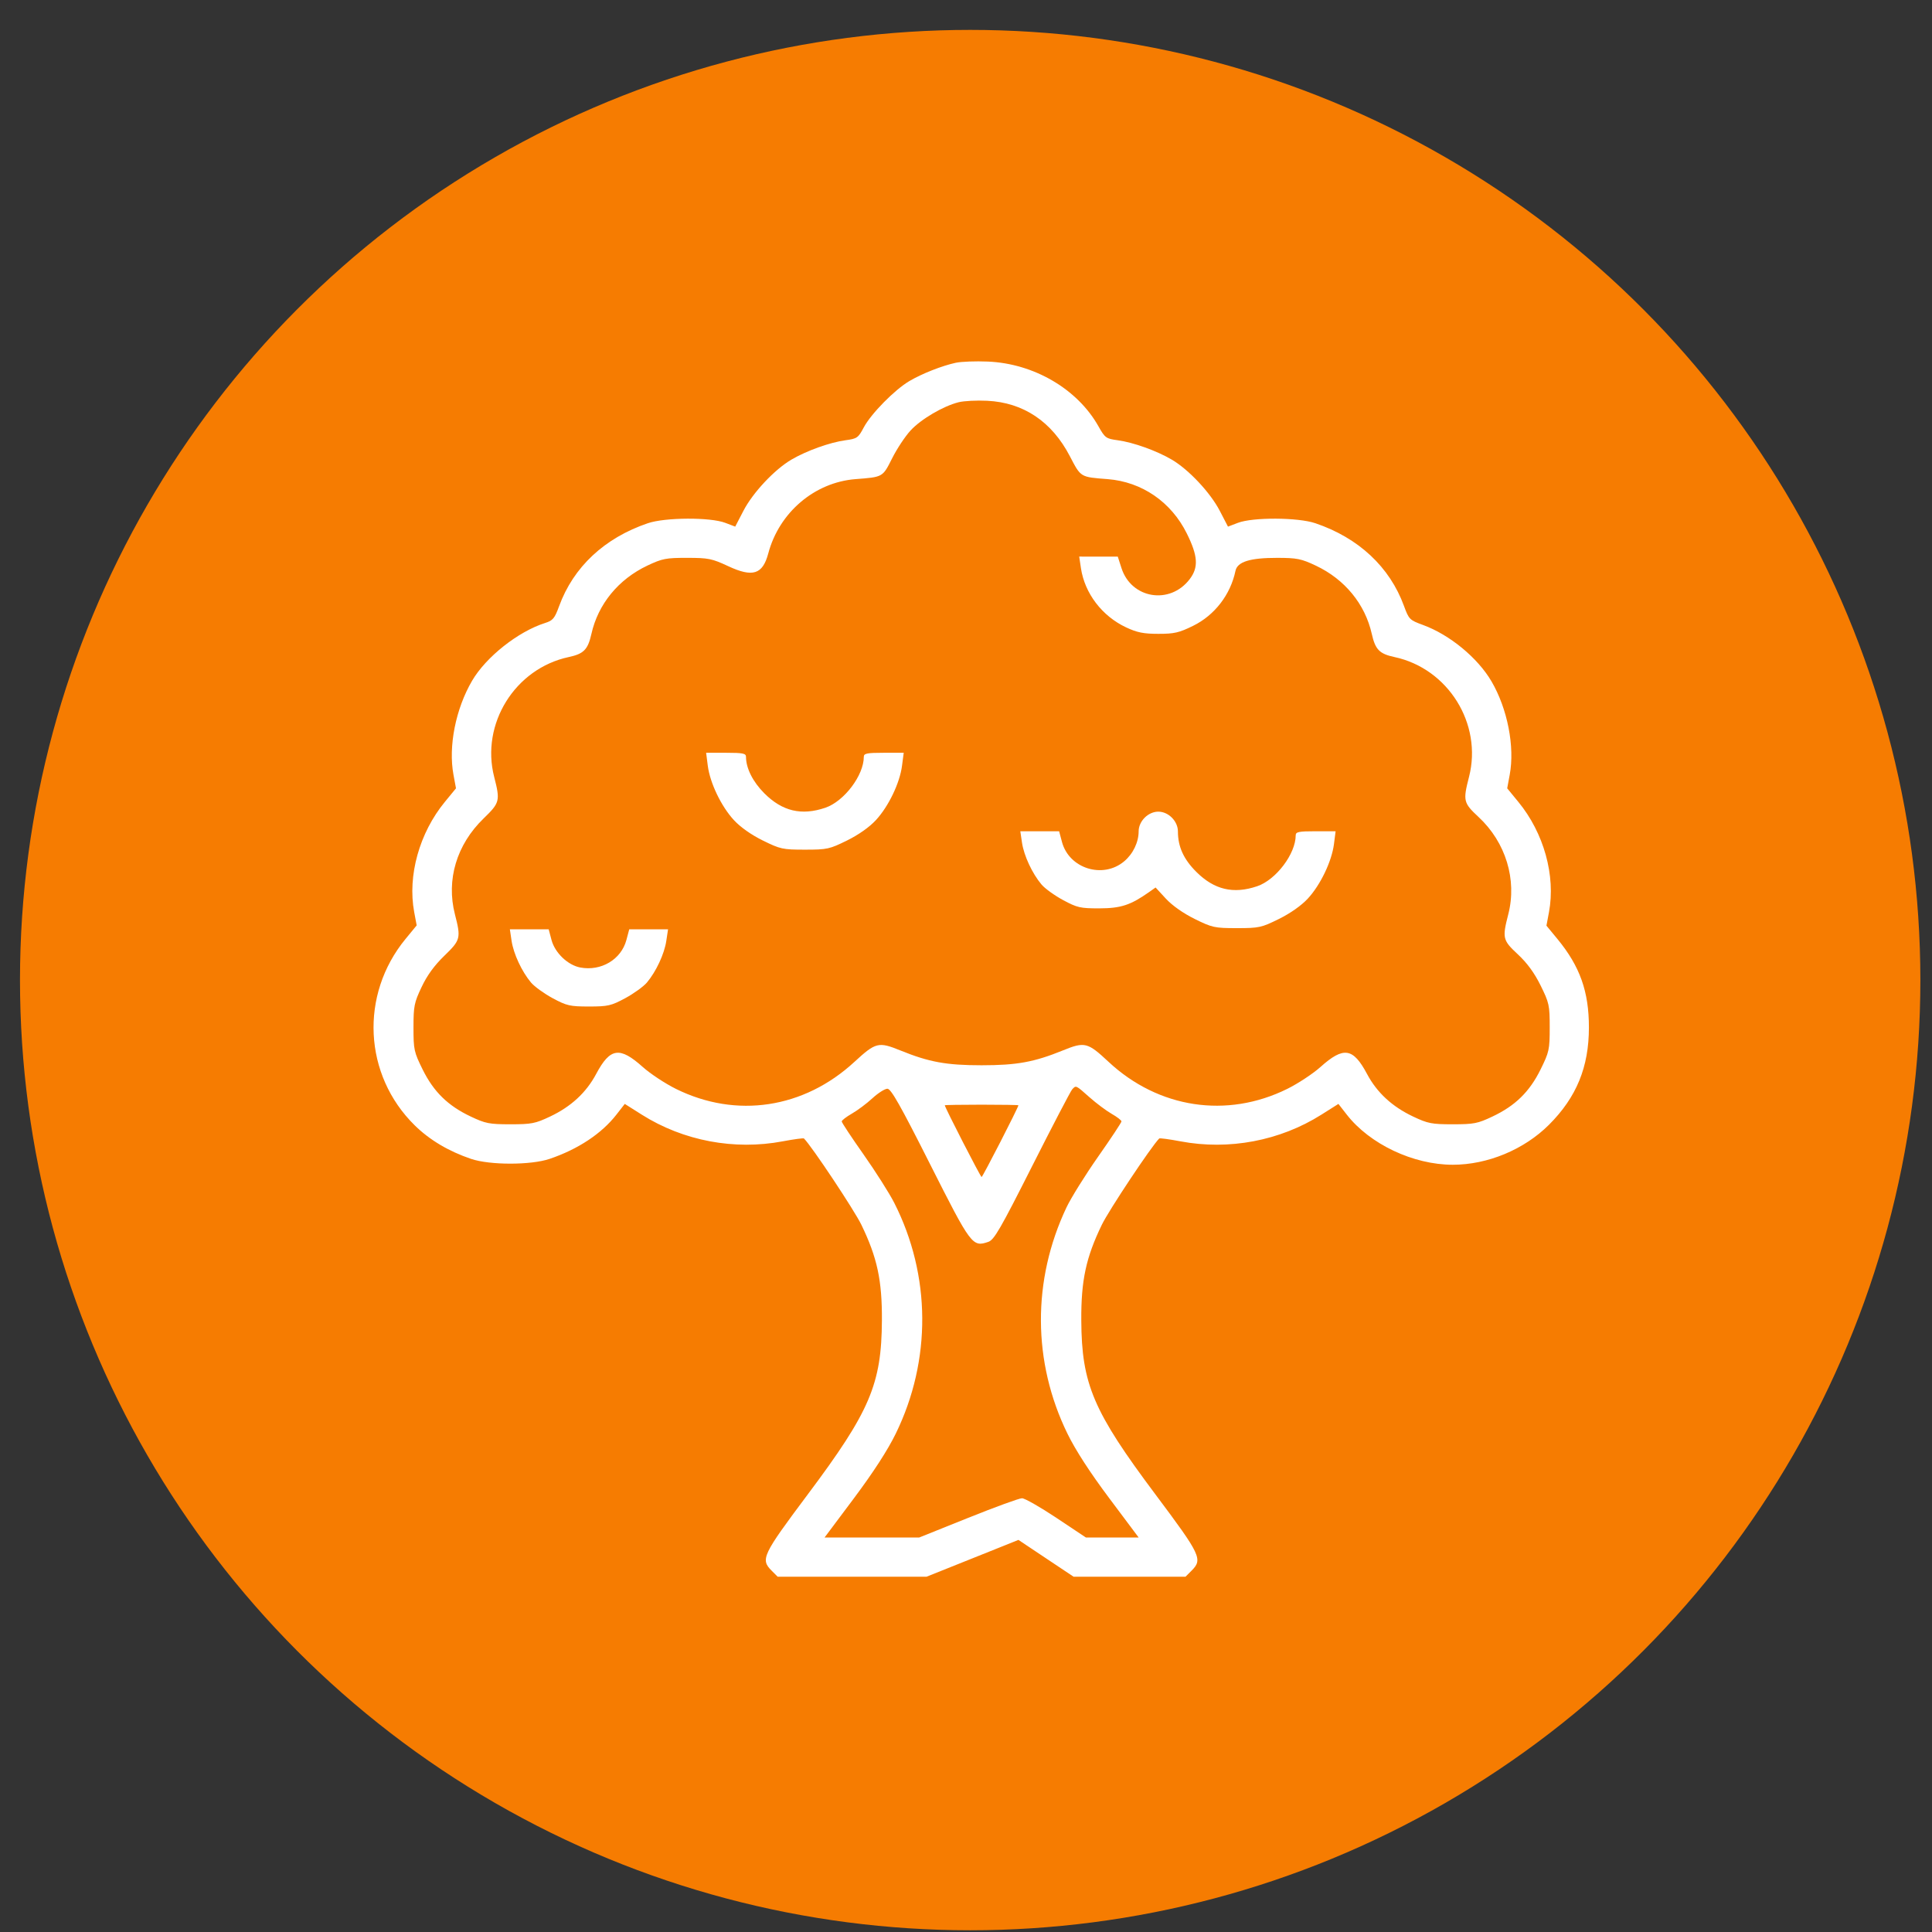 <svg width="55" height="55" viewBox="0 0 55 55" fill="none" xmlns="http://www.w3.org/2000/svg">
<rect x="0" y="0" width="55" height="55" fill="#333333" stroke="none"/>
<circle cx="27.619" cy="27.901" r="27.05" fill="#F67C01"/>
<path fill-rule="evenodd" clip-rule="evenodd" d="M27.21 10.327C26.818 10.412 26.252 10.634 25.89 10.847C25.473 11.091 24.797 11.777 24.59 12.167C24.432 12.465 24.399 12.489 24.069 12.533C23.627 12.593 22.962 12.831 22.531 13.084C22.05 13.365 21.431 14.025 21.163 14.543L20.93 14.992L20.647 14.884C20.219 14.721 18.936 14.727 18.443 14.895C17.21 15.313 16.324 16.141 15.917 17.256C15.789 17.606 15.74 17.665 15.518 17.735C14.751 17.978 13.838 18.7 13.441 19.377C12.972 20.177 12.759 21.248 12.91 22.058L12.981 22.442L12.666 22.826C11.939 23.71 11.599 24.927 11.791 25.964L11.862 26.344L11.543 26.732C10.237 28.324 10.35 30.603 11.805 32.035C12.23 32.453 12.772 32.775 13.413 32.992C13.948 33.172 15.116 33.172 15.649 32.99C16.458 32.715 17.127 32.272 17.549 31.73L17.786 31.426L18.272 31.733C19.452 32.478 20.905 32.752 22.285 32.491C22.601 32.431 22.872 32.395 22.887 32.41C23.113 32.636 24.32 34.451 24.522 34.868C24.973 35.8 25.113 36.451 25.106 37.591C25.096 39.403 24.766 40.178 22.995 42.543C21.7 44.274 21.644 44.391 21.968 44.715L22.139 44.886H24.258H26.376L27.685 44.362L28.993 43.838L29.778 44.362L30.563 44.886H32.156H33.749L33.92 44.715C34.244 44.391 34.189 44.274 32.893 42.543C31.122 40.178 30.792 39.403 30.782 37.591C30.775 36.451 30.915 35.8 31.366 34.868C31.568 34.451 32.775 32.636 33.001 32.41C33.016 32.395 33.287 32.431 33.603 32.491C34.983 32.752 36.436 32.478 37.616 31.733L38.102 31.426L38.339 31.73C38.996 32.573 40.234 33.158 41.357 33.158C42.35 33.158 43.389 32.726 44.097 32.019C44.88 31.236 45.233 30.377 45.233 29.249C45.233 28.227 44.978 27.511 44.34 26.735L44.024 26.352L44.096 25.968C44.289 24.928 43.951 23.711 43.222 22.826L42.907 22.442L42.978 22.058C43.127 21.257 42.916 20.177 42.459 19.396C42.065 18.724 41.266 18.067 40.508 17.791C40.129 17.652 40.108 17.632 39.969 17.252C39.564 16.141 38.676 15.312 37.445 14.895C36.952 14.727 35.669 14.721 35.241 14.884L34.958 14.992L34.725 14.543C34.457 14.025 33.838 13.365 33.357 13.084C32.926 12.831 32.261 12.593 31.819 12.533C31.486 12.488 31.457 12.467 31.27 12.135C30.673 11.073 29.43 10.347 28.119 10.293C27.773 10.278 27.364 10.294 27.21 10.327ZM27.289 11.451C26.851 11.561 26.218 11.933 25.922 12.255C25.77 12.419 25.534 12.775 25.398 13.046C25.125 13.588 25.14 13.579 24.353 13.64C23.188 13.732 22.181 14.589 21.871 15.755C21.711 16.355 21.428 16.444 20.727 16.116C20.267 15.902 20.167 15.881 19.561 15.881C18.96 15.88 18.853 15.901 18.43 16.101C17.604 16.492 17.026 17.198 16.836 18.047C16.735 18.494 16.619 18.613 16.19 18.705C14.661 19.032 13.681 20.608 14.068 22.116C14.243 22.8 14.23 22.851 13.766 23.301C12.999 24.044 12.699 25.046 12.95 26.026C13.126 26.709 13.113 26.76 12.648 27.21C12.365 27.484 12.158 27.768 12.002 28.099C11.791 28.544 11.771 28.643 11.771 29.253C11.771 29.882 11.786 29.949 12.032 30.447C12.346 31.082 12.751 31.478 13.4 31.785C13.822 31.985 13.931 32.006 14.531 32.006C15.131 32.006 15.239 31.985 15.661 31.785C16.257 31.503 16.688 31.105 16.971 30.574C17.369 29.827 17.639 29.786 18.297 30.374C18.512 30.567 18.939 30.848 19.246 31C20.963 31.848 22.884 31.557 24.322 30.231C24.931 29.67 25.008 29.651 25.634 29.905C26.449 30.236 26.942 30.326 27.944 30.326C28.946 30.326 29.439 30.236 30.254 29.905C30.881 29.65 30.96 29.67 31.557 30.227C32.977 31.552 34.925 31.848 36.642 31C36.949 30.848 37.377 30.567 37.592 30.374C38.249 29.786 38.519 29.827 38.917 30.574C39.2 31.105 39.631 31.503 40.227 31.785C40.649 31.985 40.757 32.006 41.357 32.006C41.958 32.006 42.066 31.985 42.488 31.785C43.137 31.478 43.542 31.082 43.856 30.447C44.102 29.948 44.117 29.882 44.117 29.249C44.117 28.616 44.102 28.549 43.857 28.053C43.68 27.695 43.475 27.415 43.211 27.169C42.777 26.765 42.763 26.707 42.938 26.026C43.19 25.042 42.865 23.978 42.093 23.26C41.659 22.856 41.645 22.798 41.82 22.116C42.207 20.608 41.227 19.032 39.698 18.705C39.269 18.613 39.153 18.494 39.052 18.047C38.862 17.197 38.283 16.491 37.458 16.102C37.043 15.906 36.921 15.882 36.362 15.881C35.584 15.88 35.225 15.992 35.171 16.252C35.03 16.928 34.579 17.514 33.967 17.815C33.565 18.013 33.429 18.044 32.975 18.044C32.556 18.044 32.371 18.007 32.06 17.861C31.375 17.541 30.88 16.893 30.772 16.175L30.723 15.845L31.272 15.846L31.821 15.846L31.926 16.172C32.207 17.046 33.305 17.225 33.867 16.489C34.124 16.153 34.104 15.828 33.787 15.189C33.343 14.29 32.508 13.717 31.535 13.64C30.748 13.579 30.773 13.594 30.456 12.986C29.943 12 29.133 11.458 28.101 11.409C27.803 11.394 27.438 11.413 27.289 11.451ZM20.149 21.797C20.212 22.29 20.532 22.956 20.892 23.346C21.076 23.546 21.386 23.765 21.715 23.927C22.214 24.173 22.28 24.188 22.914 24.188C23.548 24.188 23.614 24.173 24.113 23.927C24.442 23.765 24.752 23.546 24.936 23.346C25.296 22.956 25.616 22.29 25.679 21.797L25.727 21.43H25.159C24.68 21.43 24.591 21.448 24.591 21.544C24.591 22.072 24.032 22.812 23.495 22.995C22.817 23.225 22.271 23.096 21.759 22.584C21.432 22.257 21.237 21.87 21.237 21.544C21.237 21.448 21.148 21.43 20.669 21.43H20.102L20.149 21.797ZM32.587 23.277C32.479 23.385 32.415 23.528 32.415 23.663C32.415 23.976 32.256 24.308 32.003 24.52C31.399 25.028 30.435 24.728 30.232 23.968L30.151 23.664H29.598H29.046L29.095 23.994C29.151 24.363 29.386 24.867 29.648 25.178C29.744 25.293 30.021 25.493 30.263 25.623C30.666 25.84 30.754 25.86 31.297 25.859C31.907 25.858 32.184 25.767 32.709 25.398L32.897 25.265L33.19 25.583C33.371 25.779 33.684 25.999 34.011 26.161C34.51 26.407 34.576 26.422 35.21 26.422C35.844 26.422 35.91 26.407 36.408 26.161C36.737 25.998 37.048 25.779 37.232 25.58C37.592 25.19 37.911 24.523 37.975 24.031L38.022 23.664H37.454C36.975 23.664 36.886 23.682 36.886 23.778C36.886 24.306 36.327 25.046 35.79 25.229C35.113 25.459 34.566 25.33 34.054 24.818C33.694 24.458 33.533 24.103 33.533 23.67C33.533 23.377 33.264 23.106 32.974 23.106C32.838 23.106 32.695 23.169 32.587 23.277ZM14.564 26.786C14.62 27.156 14.855 27.659 15.117 27.971C15.213 28.085 15.49 28.285 15.732 28.416C16.134 28.632 16.224 28.653 16.766 28.653C17.309 28.653 17.398 28.632 17.8 28.416C18.042 28.285 18.319 28.085 18.416 27.971C18.678 27.659 18.913 27.156 18.968 26.786L19.018 26.456H18.465H17.913L17.832 26.761C17.683 27.315 17.114 27.654 16.52 27.543C16.165 27.476 15.799 27.127 15.701 26.761L15.62 26.456H15.067H14.515L14.564 26.786ZM30.523 31.012C30.479 31.06 29.967 32.041 29.385 33.193C28.48 34.986 28.301 35.297 28.136 35.353C27.683 35.508 27.647 35.46 26.477 33.141C25.632 31.465 25.365 30.994 25.262 30.994C25.19 30.994 24.998 31.116 24.836 31.265C24.674 31.415 24.411 31.611 24.252 31.702C24.093 31.793 23.963 31.893 23.962 31.925C23.962 31.957 24.242 32.381 24.585 32.867C24.927 33.354 25.32 33.972 25.457 34.242C26.505 36.306 26.521 38.724 25.5 40.813C25.272 41.28 24.862 41.914 24.313 42.648L23.474 43.769H24.821H26.169L27.56 43.211C28.325 42.904 29.015 42.652 29.094 42.652C29.172 42.652 29.614 42.904 30.075 43.211L30.913 43.769L31.664 43.769L32.415 43.769L31.576 42.648C31.026 41.914 30.616 41.28 30.388 40.813C29.391 38.773 29.381 36.442 30.36 34.374C30.489 34.102 30.894 33.452 31.26 32.93C31.627 32.407 31.926 31.955 31.926 31.924C31.925 31.892 31.799 31.795 31.646 31.708C31.493 31.62 31.209 31.408 31.015 31.236C30.621 30.886 30.634 30.892 30.523 31.012ZM26.896 31.465C26.896 31.523 27.914 33.507 27.944 33.507C27.974 33.507 28.992 31.523 28.992 31.465C28.992 31.456 28.52 31.448 27.944 31.448C27.368 31.448 26.896 31.456 26.896 31.465Z" fill="white"/>
</svg>

